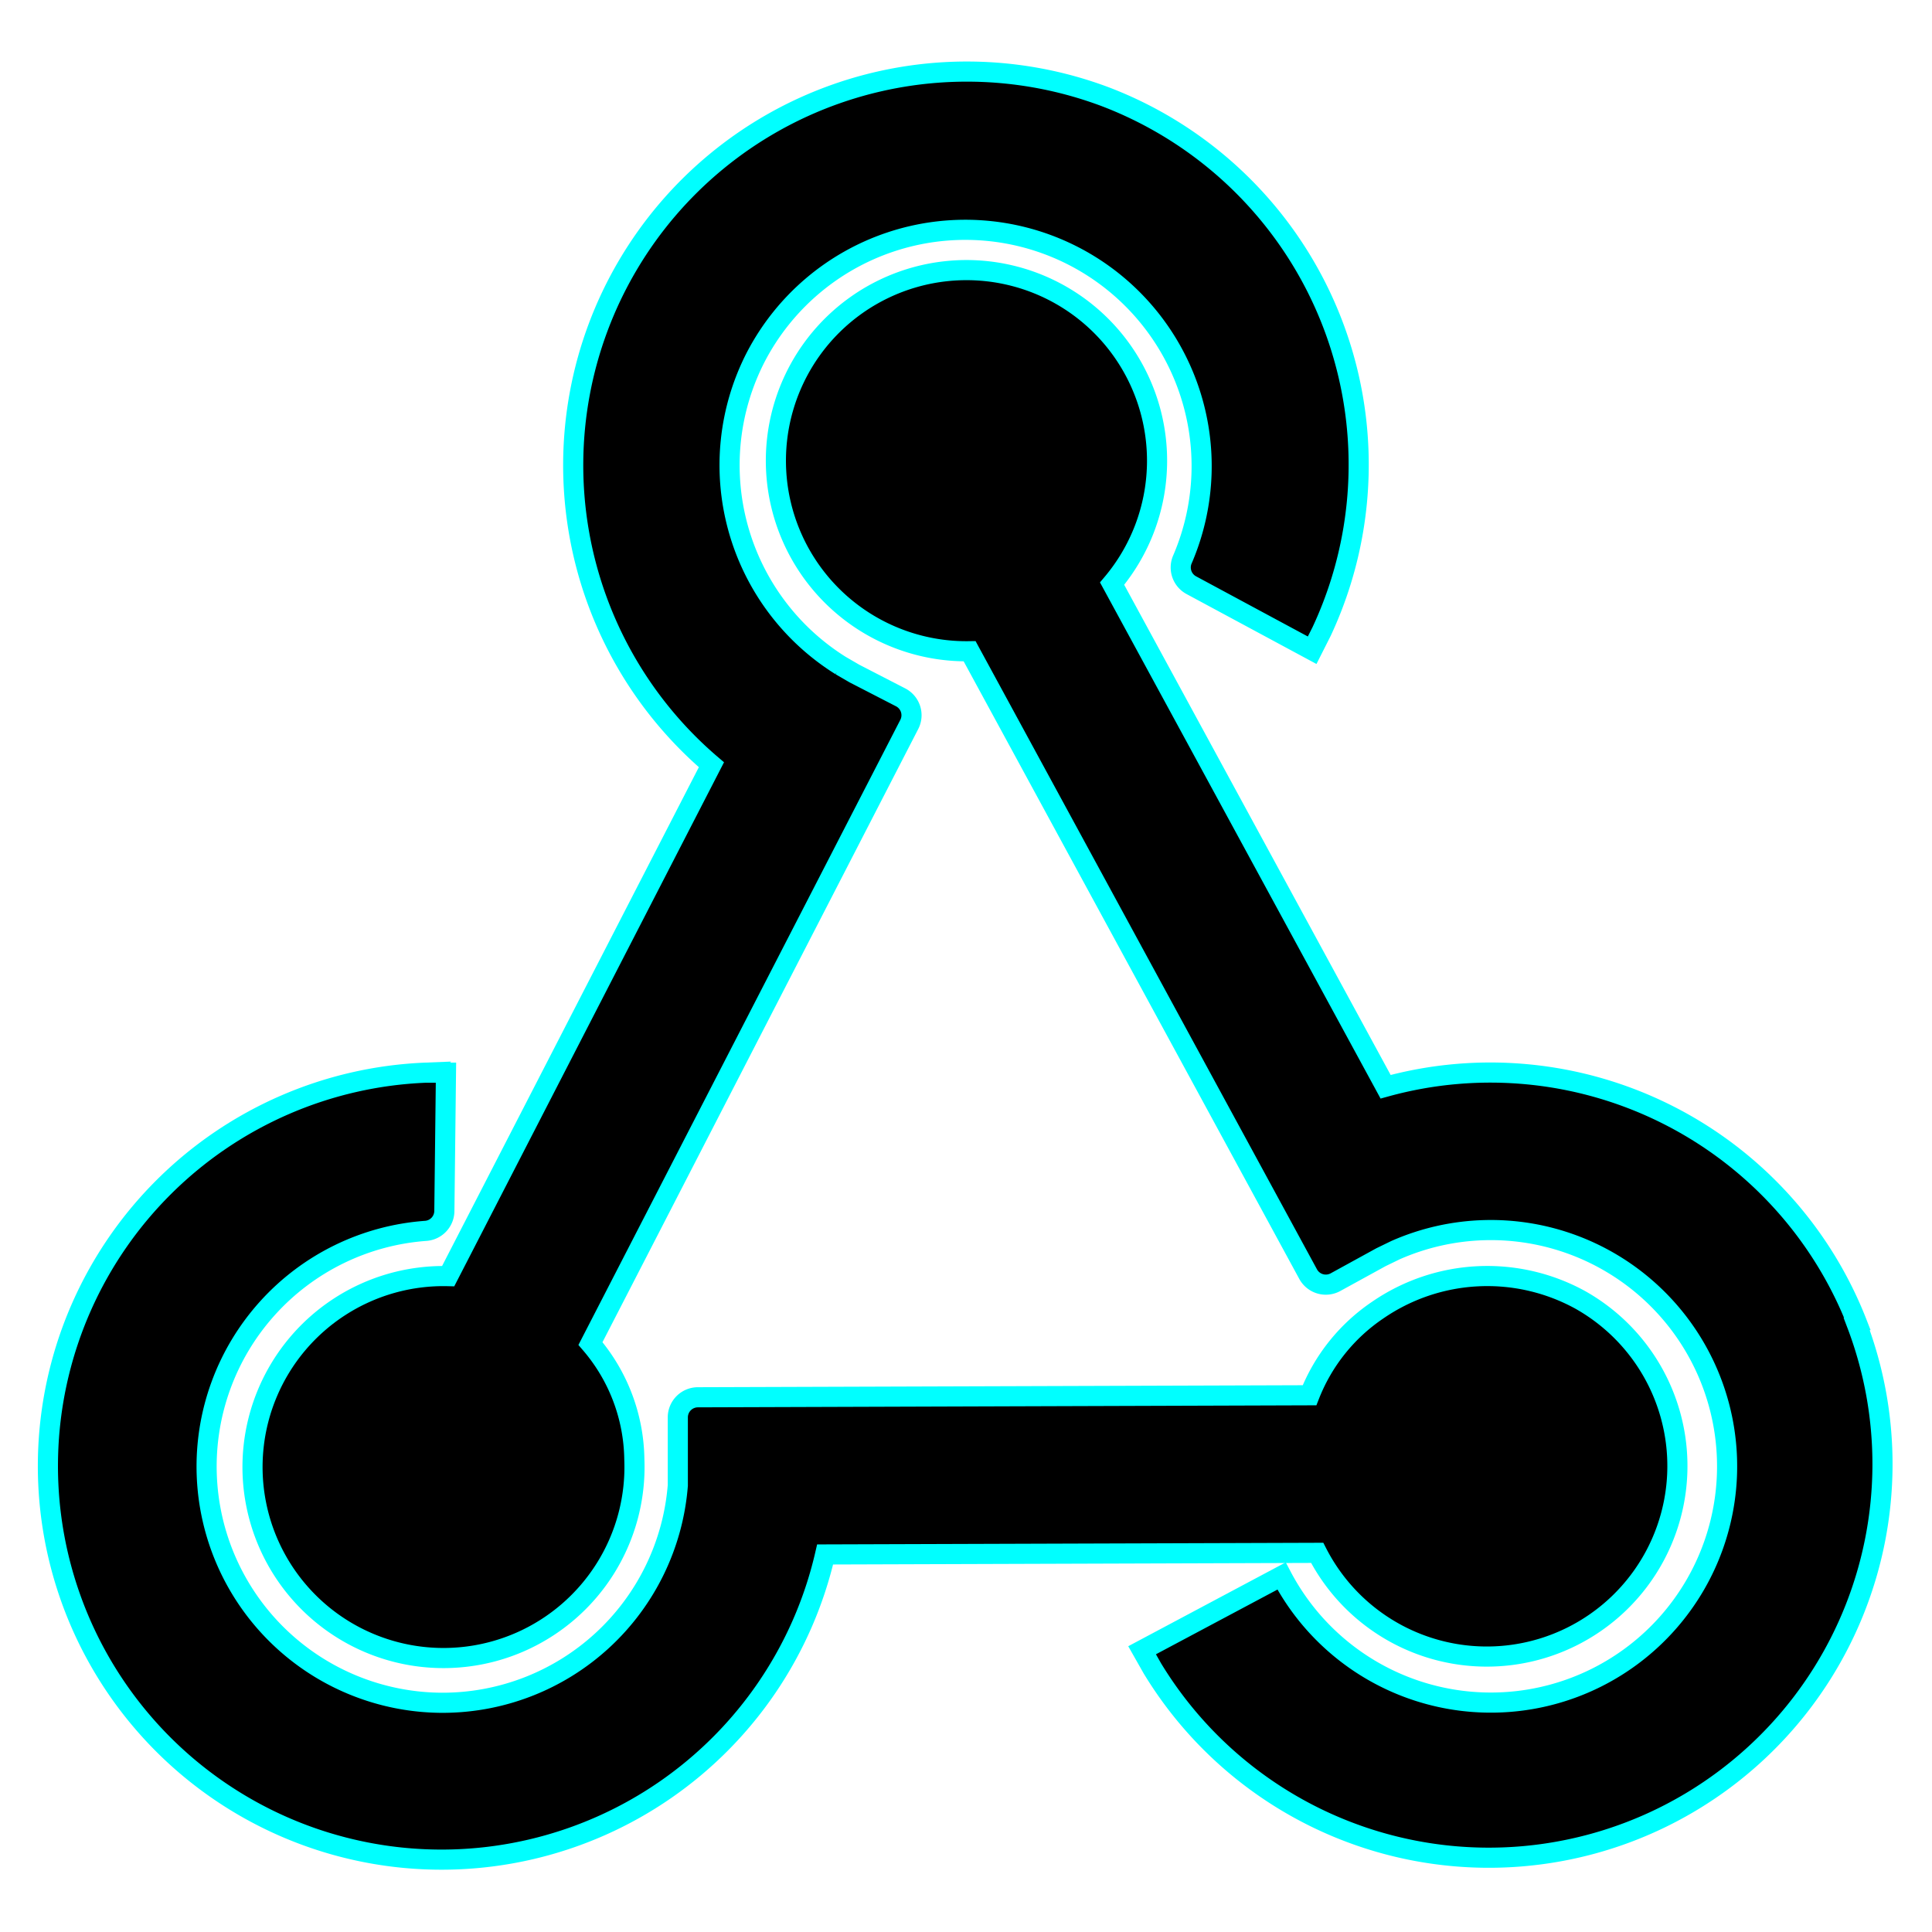<?xml version="1.0" encoding="UTF-8" standalone="no"?>
<svg
   id="Layer_1"
   data-name="Layer 1"
   viewBox="0 0 96 96"
   version="1.1"
   sodipodi:docname="webhook.svg"
   inkscape:version="1.1 (c4e8f9ed74, 2021-05-24)"
   xmlns:inkscape="http://www.inkscape.org/namespaces/inkscape"
   xmlns:sodipodi="http://sodipodi.sourceforge.net/DTD/sodipodi-0.dtd"
   xmlns="http://www.w3.org/2000/svg"
   xmlns:svg="http://www.w3.org/2000/svg"
   xmlns:rdf="http://www.w3.org/1999/02/22-rdf-syntax-ns#"
   xmlns:cc="http://creativecommons.org/ns#"
   xmlns:dc="http://purl.org/dc/elements/1.1/">
  <defs
     id="defs5483" />
  <sodipodi:namedview
     id="namedview5481"
     pagecolor="#ffffff"
     bordercolor="#666666"
     borderopacity="1.0"
     inkscape:pageshadow="2"
     inkscape:pageopacity="0.0"
     inkscape:pagecheckerboard="0"
     showgrid="false"
     inkscape:zoom="7.1041667"
     inkscape:cx="47.929619"
     inkscape:cy="48"
     inkscape:window-width="3840"
     inkscape:window-height="2086"
     inkscape:window-x="0"
     inkscape:window-y="74"
     inkscape:window-maximized="1"
     inkscape:current-layer="Layer_1" />
  <title
     id="title5472">webhook</title>
  <path
     d="M92.29,65.78A19.56,19.56,0,0,0,68.85,54L55.26,29a9.47,9.47,0,1,0-7.08,3.36L65,63.31a1,1,0,0,0,1.36.4l2.26-1.24,0,0,.72-.35a11.74,11.74,0,1,1-5.66,16.19L56.75,82l.51.9a19.56,19.56,0,0,0,35-17.11Z"
     id="path5474"
     style="stroke:#00ffff" />
  <path
     d="M54.93,4.81A19.56,19.56,0,0,0,35.35,38L22.27,63.41a9.49,9.49,0,1,0,9.25,9.11,9,9,0,0,0-2.18-5.76L45.18,36a1,1,0,0,0-.43-1.35l-2.29-1.18v0l-.69-.4a11.74,11.74,0,0,1-4.21-15.34A11.74,11.74,0,0,1,58.74,27.83a1,1,0,0,0,.46,1.25l6,3.23.47-.93A19.57,19.57,0,0,0,54.93,4.81Z"
     fill-rule="evenodd"
     id="path5476"
     style="stroke:#00ffff" />
  <path
     d="M78.54,64.6a9.6,9.6,0,0,0-10.07.49,9.11,9.11,0,0,0-3.4,4.24l-30.39.1a1,1,0,0,0-1,1V73h0l0,.81A11.73,11.73,0,0,1,21.94,84.61a11.74,11.74,0,0,1-.77-23.45,1,1,0,0,0,.91-1l.08-6.86h-1A19.56,19.56,0,1,0,41,77.24l24.45-.08A9.47,9.47,0,1,0,78.54,64.6Z"
     id="path5478"
     style="stroke:#00ffff" />
</svg>
